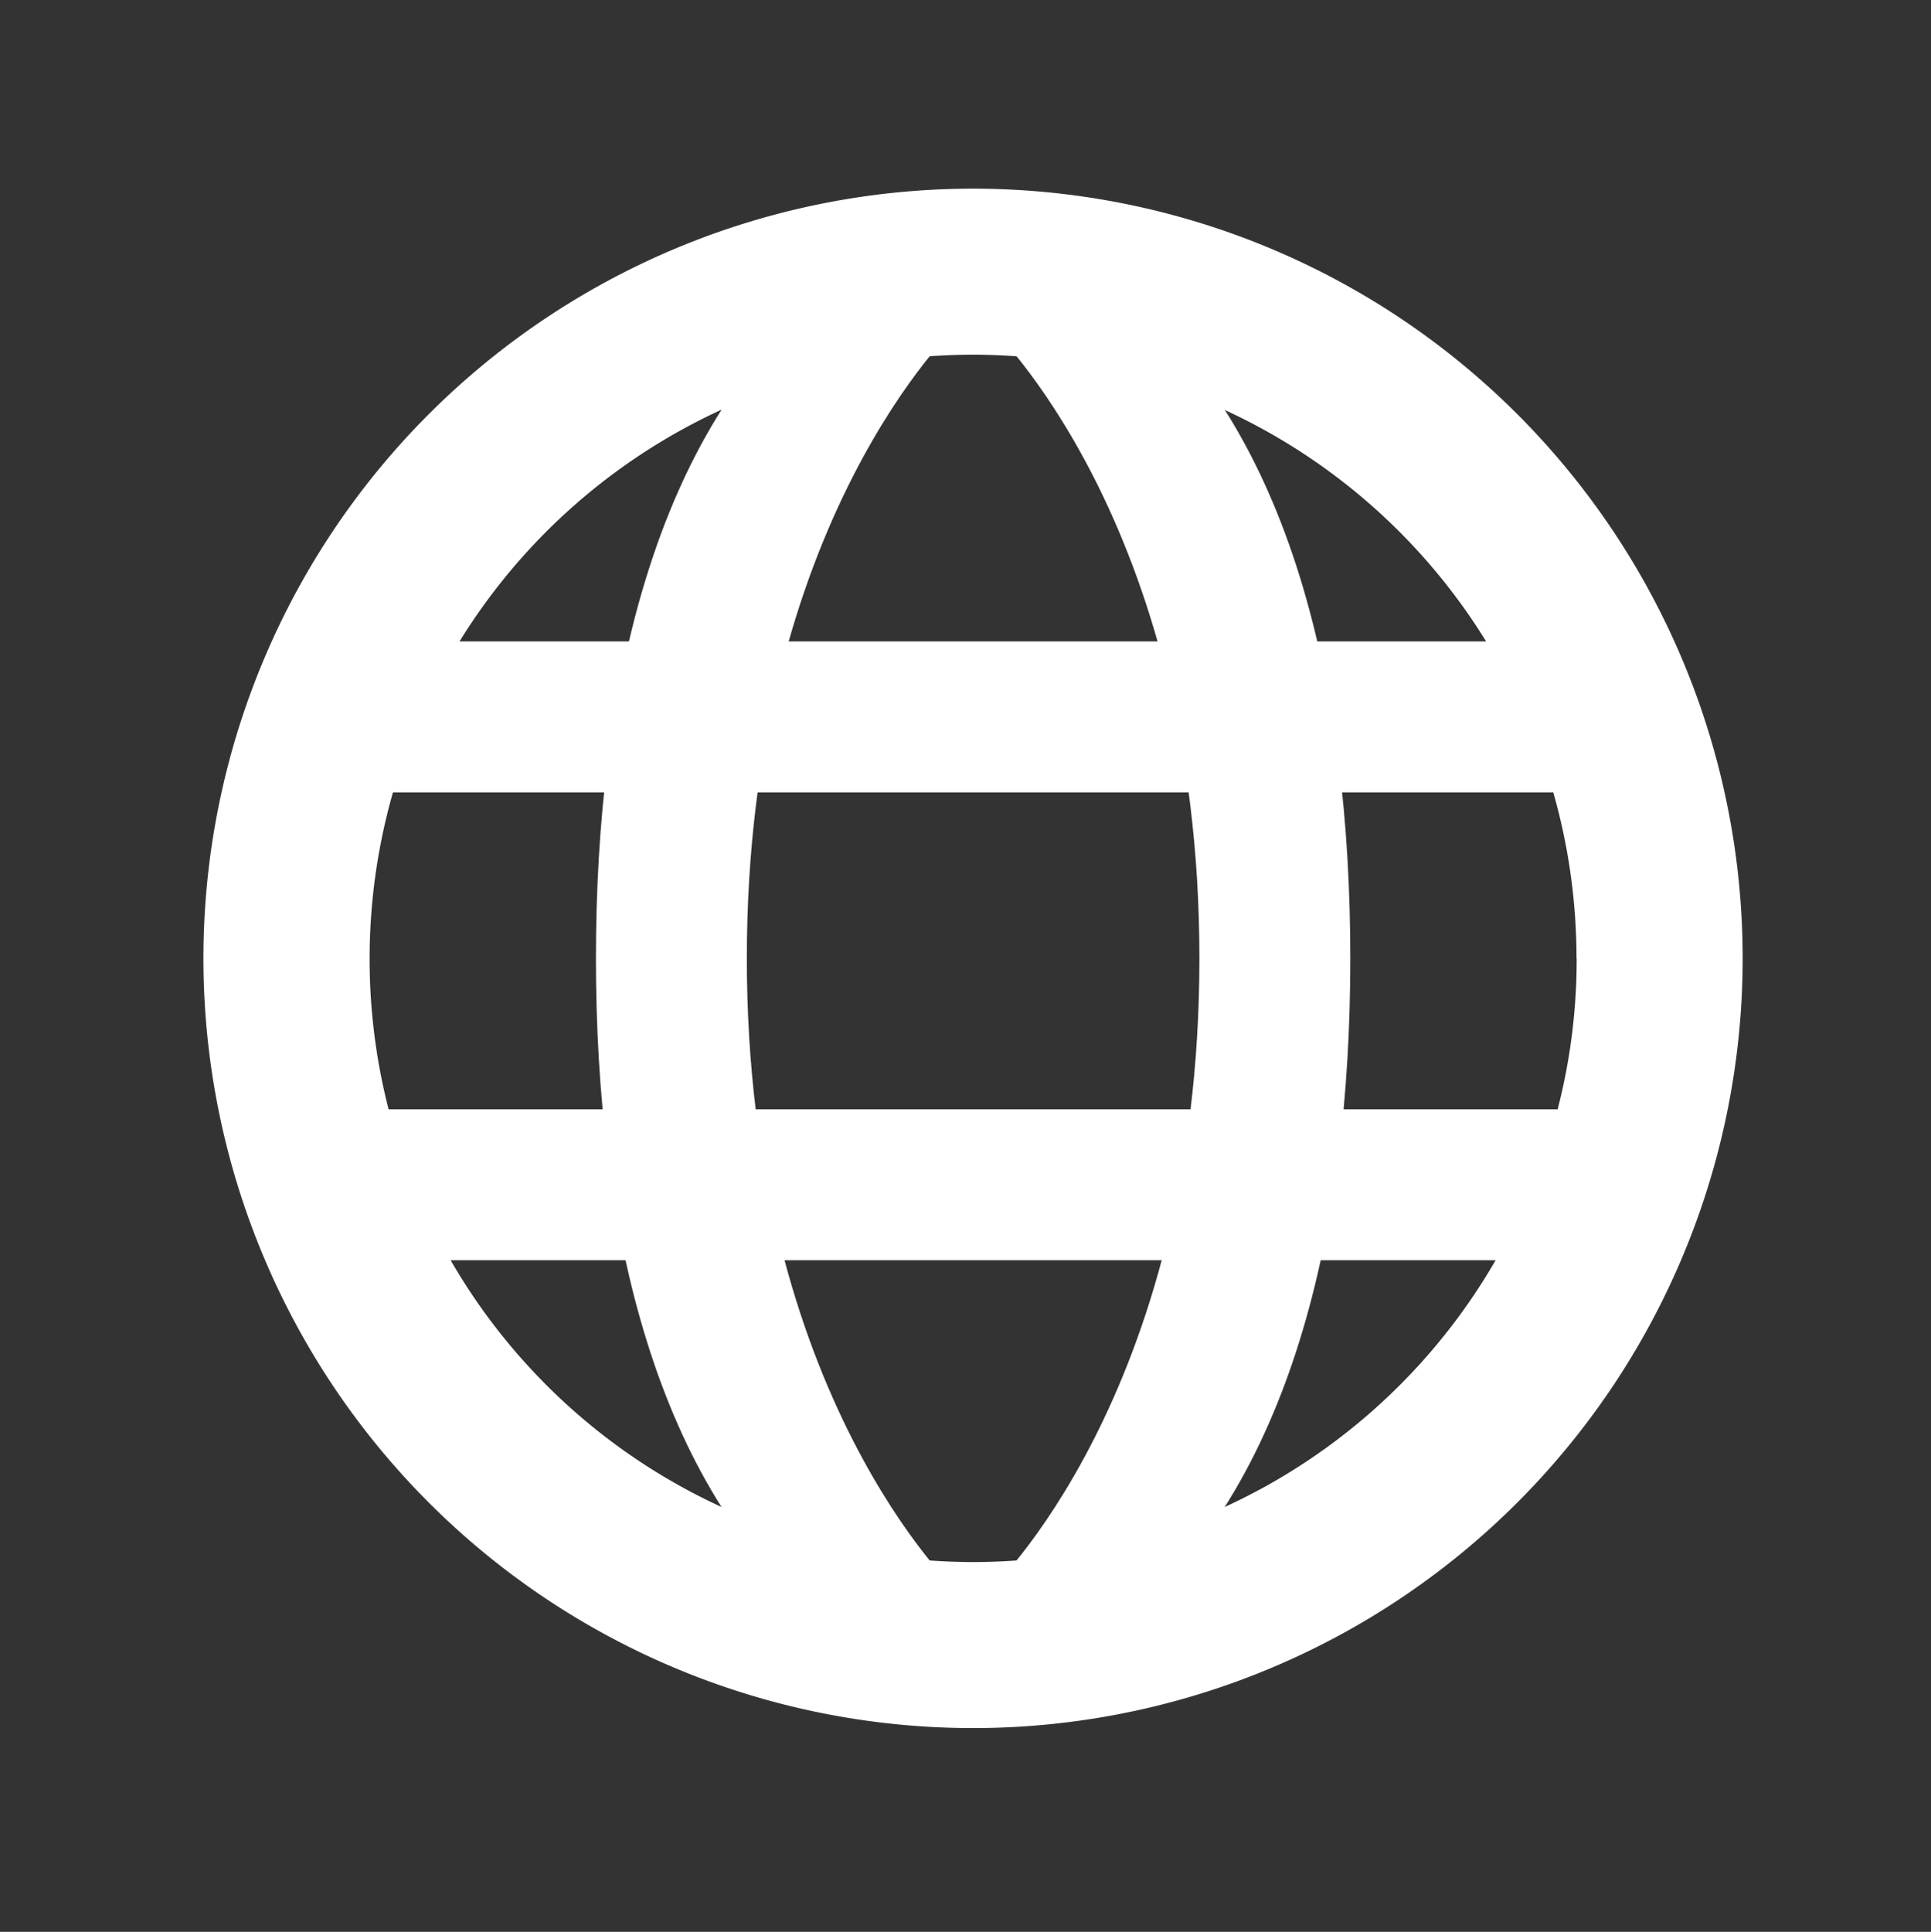 <svg xmlns="http://www.w3.org/2000/svg" viewBox="0 0 127.96 128"><rect x="0" y="0" width="127.96" height="128" fill="#333333" stroke="none"/><defs><style>.cls-1{fill:none;}.cls-2{fill:#fff;}</style></defs><title>자산 157</title><g id="레이어_2" data-name="레이어 2"><g id="_0205" data-name="0205"><rect class="cls-1" width="127.96" height="128"/><path class="cls-2" d="M64.48,12.5a51,51,0,1,0,51,51A51,51,0,0,0,64.48,12.5Zm0,11a40,40,0,0,1,34,19H30.45A40,40,0,0,1,64.48,23.5Zm40,40a39.73,39.73,0,0,1-1.26,10H25.75a40.11,40.11,0,0,1,.29-21h76.89A40.14,40.14,0,0,1,104.47,63.5Zm-40,40a40,40,0,0,1-34.62-20H99.11A40,40,0,0,1,64.48,103.5Z"/><path class="cls-2" d="M49.49,63.5c0-29,14-42,14-42s-7-3-9-2c-11,9-15,26-15,44s4,35,15,44c2,1,9-2,9-2S49.49,92.5,49.49,63.5Z"/><path class="cls-2" d="M79.48,63.5c0-29-14-42-14-42s7-3,9-2c11,9,15,26,15,44s-4,35-15,44c-2,1-9-2-9-2S79.48,92.5,79.48,63.5Z"/></g></g></svg>